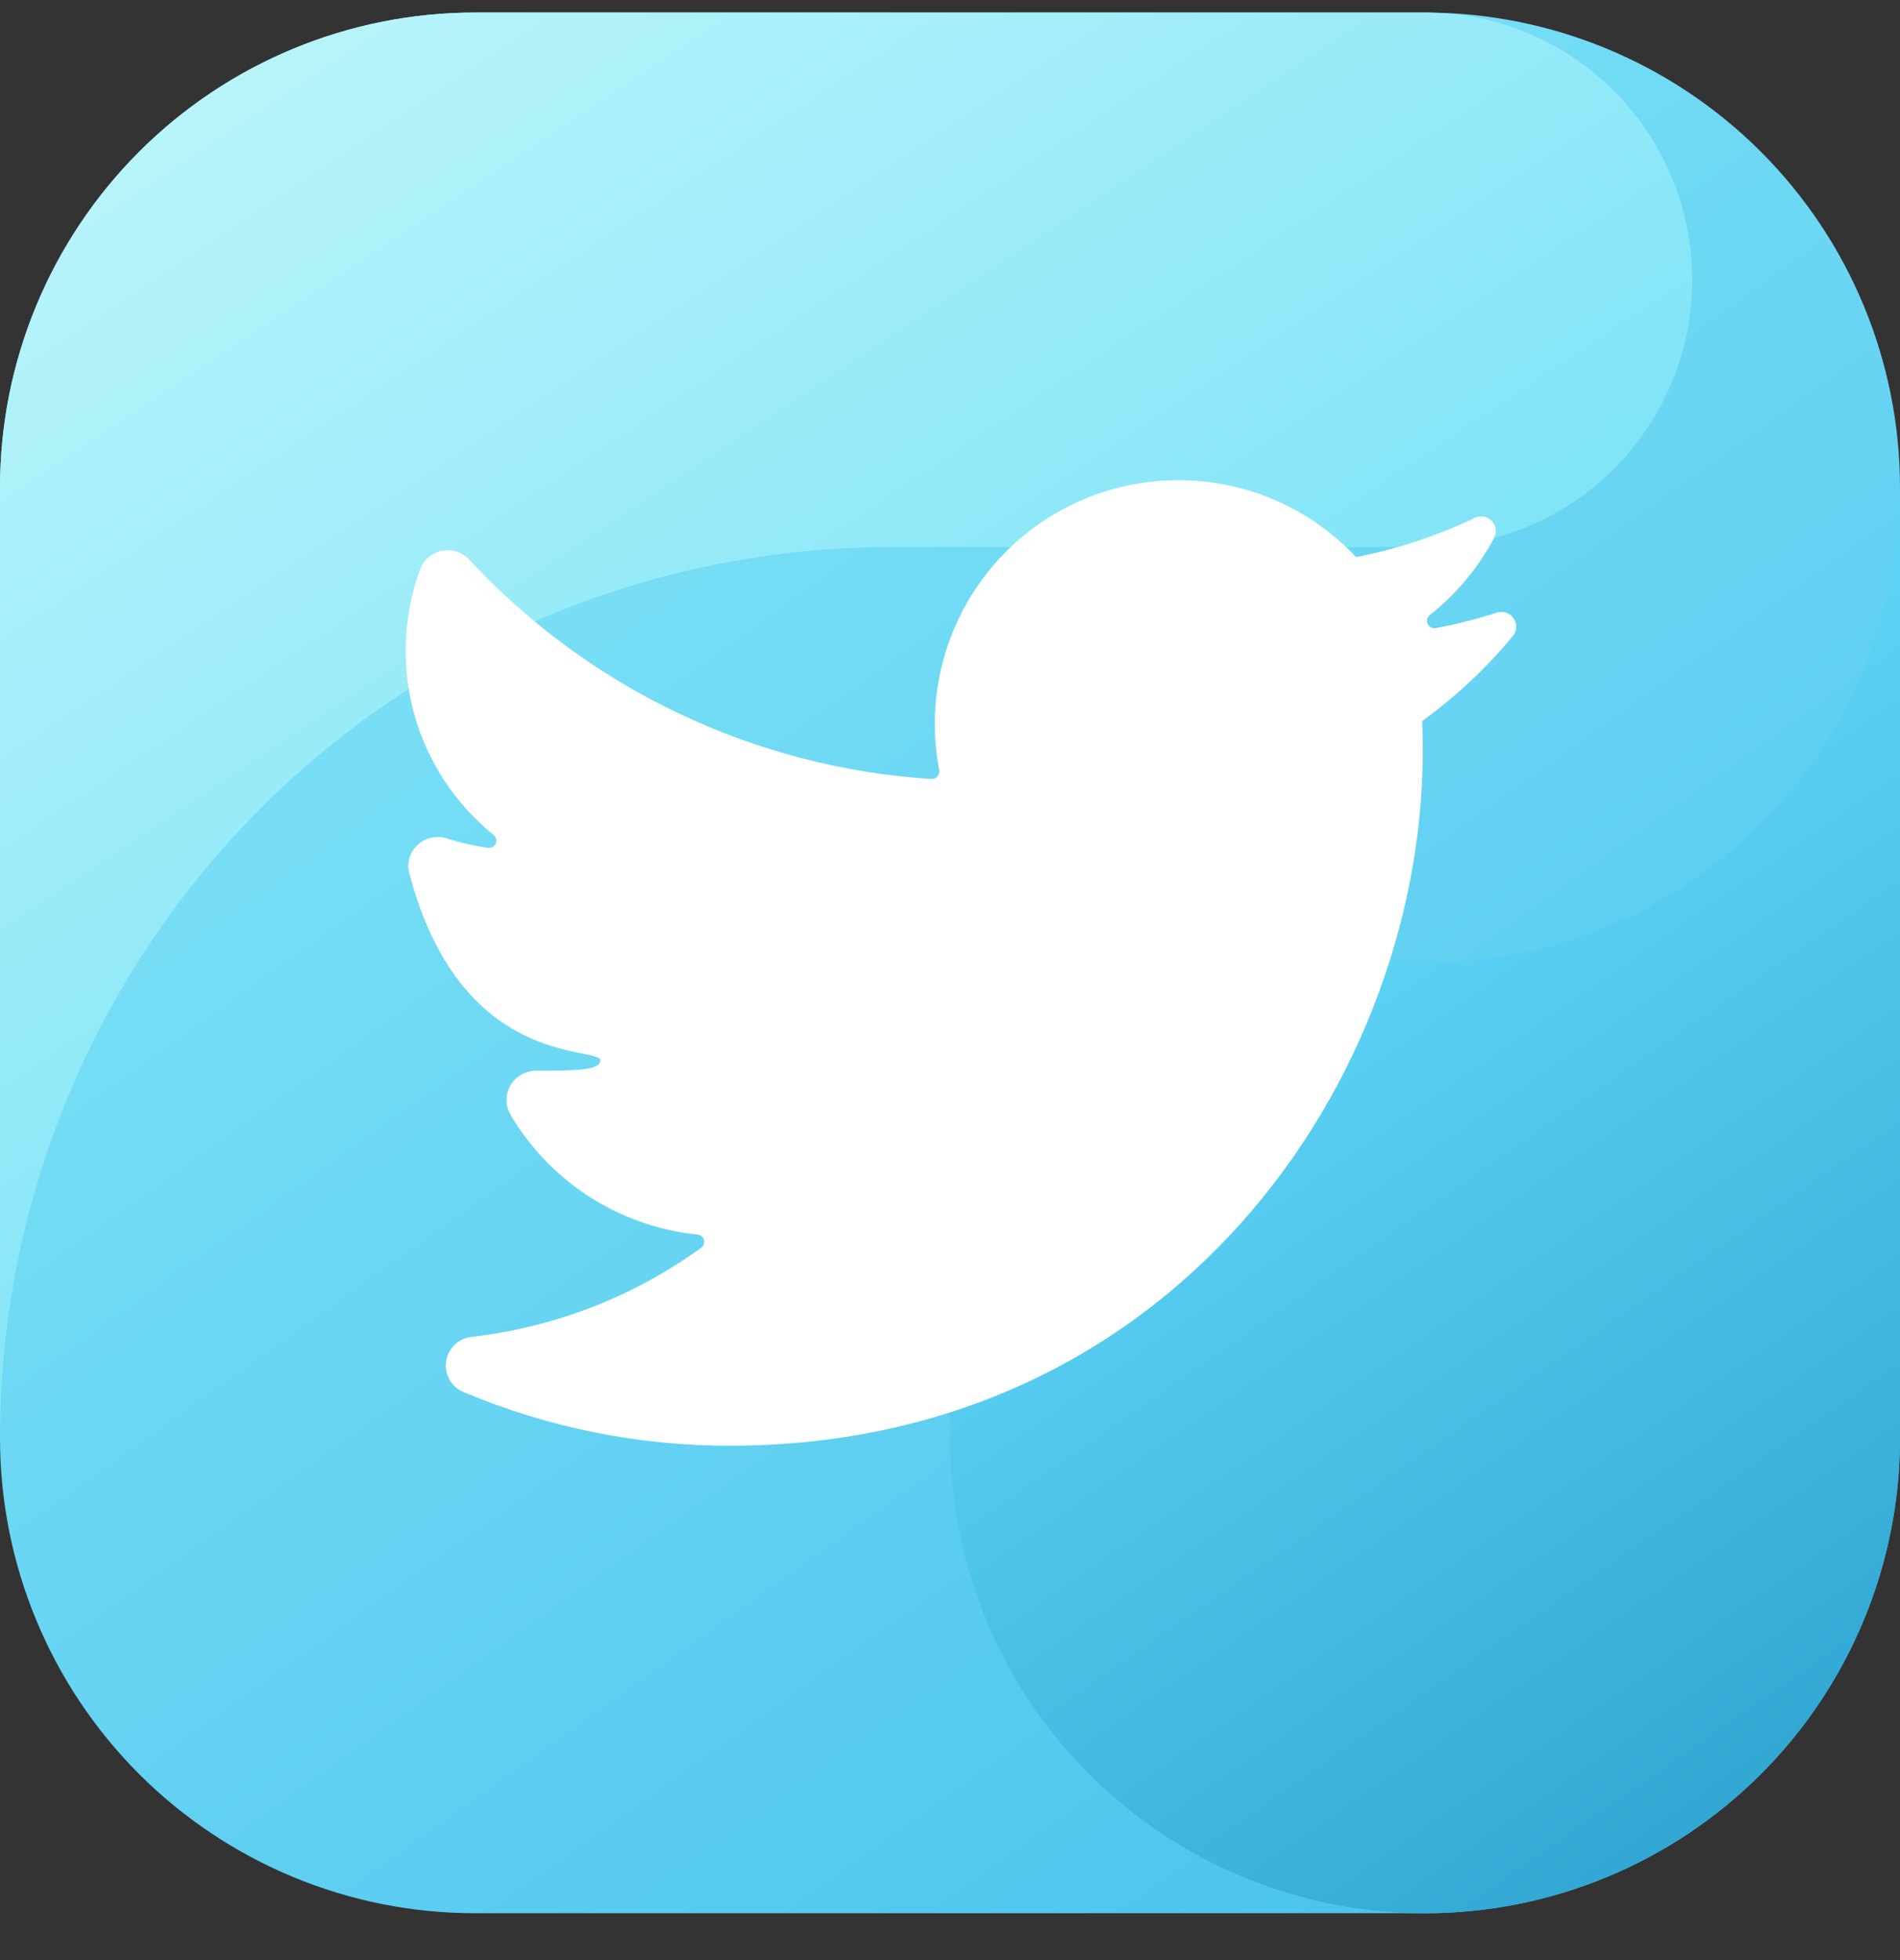 <svg width="32" height="33" viewBox="0 0 32 33" fill="none" xmlns="http://www.w3.org/2000/svg">
<rect x="0" y="0" width="32" height="33" fill="#333333" stroke="none"/>
<g clip-path="url(#clip0_199_4775)">
<path fill-rule="evenodd" clip-rule="evenodd" d="M24 32.211H8C5.878 32.211 3.844 31.368 2.343 29.868C0.843 28.368 9.28184e-05 26.333 0 24.211L0 8.211C9.28184e-05 6.09 0.843 4.055 2.343 2.555C3.844 1.054 5.878 0.212 8 0.211L24 0.211C26.122 0.211 28.157 1.054 29.657 2.555C31.157 4.055 32 6.09 32 8.211V24.211C32 26.333 31.157 28.368 29.657 29.868C28.157 31.369 26.122 32.211 24 32.211Z" fill="url(#paint0_linear_199_4775)"/>
<path fill-rule="evenodd" clip-rule="evenodd" d="M15 9.211H24C25.154 9.211 26.263 8.768 27.099 7.974C27.936 7.179 28.435 6.094 28.494 4.941C28.553 3.789 28.168 2.659 27.417 1.783C26.666 0.907 25.608 0.352 24.46 0.234C24.307 0.226 24.155 0.211 24 0.211H8C5.878 0.212 3.844 1.054 2.343 2.555C0.843 4.055 9.28184e-05 6.09 0 8.211L0 24.211C9.28219e-05 20.233 1.58 16.418 4.394 13.605C7.207 10.792 11.022 9.212 15 9.211Z" fill="url(#paint1_linear_199_4775)"/>
<path fill-rule="evenodd" clip-rule="evenodd" d="M24 16.211C22.418 16.211 20.871 16.681 19.555 17.56C18.24 18.439 17.215 19.688 16.609 21.15C16.003 22.612 15.845 24.22 16.154 25.772C16.462 27.324 17.224 28.75 18.343 29.868C19.462 30.987 20.887 31.749 22.439 32.058C23.991 32.366 25.6 32.208 27.061 31.602C28.523 30.997 29.773 29.972 30.652 28.656C31.531 27.34 32 25.794 32 24.211V8.211C32 10.333 31.157 12.368 29.657 13.868C28.157 15.369 26.122 16.211 24 16.211Z" fill="url(#paint2_linear_199_4775)"/>
<path d="M12.288 24.34C19.957 24.34 24.21 17.828 23.952 12.139C24.52 11.729 25.034 11.248 25.48 10.707C25.514 10.666 25.534 10.614 25.536 10.56C25.538 10.507 25.522 10.454 25.492 10.409C25.461 10.365 25.417 10.332 25.366 10.315C25.315 10.298 25.26 10.298 25.209 10.315C24.872 10.423 24.528 10.51 24.18 10.575C24.152 10.58 24.124 10.575 24.099 10.562C24.075 10.549 24.055 10.528 24.044 10.502C24.033 10.477 24.031 10.448 24.038 10.421C24.045 10.394 24.061 10.37 24.083 10.353C24.531 9.999 24.9 9.555 25.168 9.05C25.191 9.003 25.199 8.951 25.191 8.9C25.182 8.85 25.158 8.803 25.122 8.766C25.086 8.73 25.039 8.705 24.988 8.697C24.937 8.688 24.885 8.696 24.839 8.719C24.203 9.022 23.531 9.244 22.84 9.38C22.277 8.779 21.547 8.362 20.744 8.183C19.941 8.003 19.102 8.069 18.337 8.371C17.572 8.674 16.916 9.2 16.453 9.88C15.991 10.561 15.744 11.365 15.744 12.188C15.745 12.449 15.77 12.71 15.818 12.967C15.821 12.986 15.82 13.005 15.815 13.023C15.81 13.042 15.801 13.059 15.788 13.073C15.776 13.087 15.76 13.098 15.743 13.106C15.725 13.113 15.706 13.116 15.687 13.115C12.718 12.925 9.935 11.606 7.909 9.428C7.85 9.363 7.776 9.314 7.693 9.287C7.609 9.26 7.52 9.256 7.435 9.274C7.35 9.293 7.27 9.334 7.206 9.392C7.141 9.451 7.093 9.526 7.066 9.61C6.787 10.389 6.756 11.235 6.979 12.033C7.203 12.83 7.669 13.537 8.313 14.057C8.334 14.074 8.349 14.097 8.355 14.123C8.362 14.149 8.36 14.177 8.349 14.201C8.338 14.226 8.32 14.246 8.297 14.259C8.273 14.273 8.246 14.278 8.22 14.274C7.986 14.242 7.754 14.189 7.529 14.116C7.447 14.089 7.359 14.083 7.275 14.1C7.19 14.118 7.111 14.157 7.046 14.214C6.979 14.27 6.929 14.343 6.902 14.426C6.874 14.508 6.869 14.597 6.888 14.681C7.757 18.027 10.111 17.601 10.111 17.855C10.111 18.026 9.645 18.026 9.021 18.027C8.937 18.028 8.854 18.05 8.781 18.092C8.707 18.133 8.646 18.193 8.602 18.265C8.558 18.338 8.534 18.42 8.531 18.505C8.529 18.589 8.548 18.673 8.586 18.747C8.915 19.312 9.372 19.791 9.921 20.145C10.47 20.499 11.095 20.718 11.745 20.785C11.77 20.786 11.794 20.796 11.814 20.812C11.834 20.828 11.848 20.85 11.855 20.874C11.861 20.899 11.861 20.924 11.852 20.948C11.844 20.972 11.829 20.993 11.808 21.008C10.673 21.829 9.346 22.345 7.954 22.506C7.847 22.515 7.745 22.559 7.665 22.632C7.586 22.706 7.533 22.803 7.515 22.91C7.497 23.016 7.516 23.126 7.567 23.221C7.619 23.316 7.701 23.39 7.8 23.433C9.22 24.034 10.746 24.342 12.288 24.34Z" fill="white"/>
</g>
<defs>
<linearGradient id="paint0_linear_199_4775" x1="7.6" y1="4.211" x2="27.6" y2="32.211" gradientUnits="userSpaceOnUse">
<stop stop-color="#81E4F7"/>
<stop offset="1" stop-color="#48C1ED"/>
</linearGradient>
<linearGradient id="paint1_linear_199_4775" x1="-4.33177e-07" y1="-5.389" x2="14.4" y2="16.211" gradientUnits="userSpaceOnUse">
<stop stop-color="#CFFBFB"/>
<stop offset="1" stop-color="#81E4F7"/>
</linearGradient>
<linearGradient id="paint2_linear_199_4775" x1="22" y1="15.411" x2="32" y2="29.811" gradientUnits="userSpaceOnUse">
<stop stop-color="#5FD5F7"/>
<stop offset="1" stop-color="#2FA4D1"/>
</linearGradient>
<clipPath id="clip0_199_4775">
<rect width="32" height="32" fill="white" transform="translate(0 0.211)"/>
</clipPath>
</defs>
</svg>
